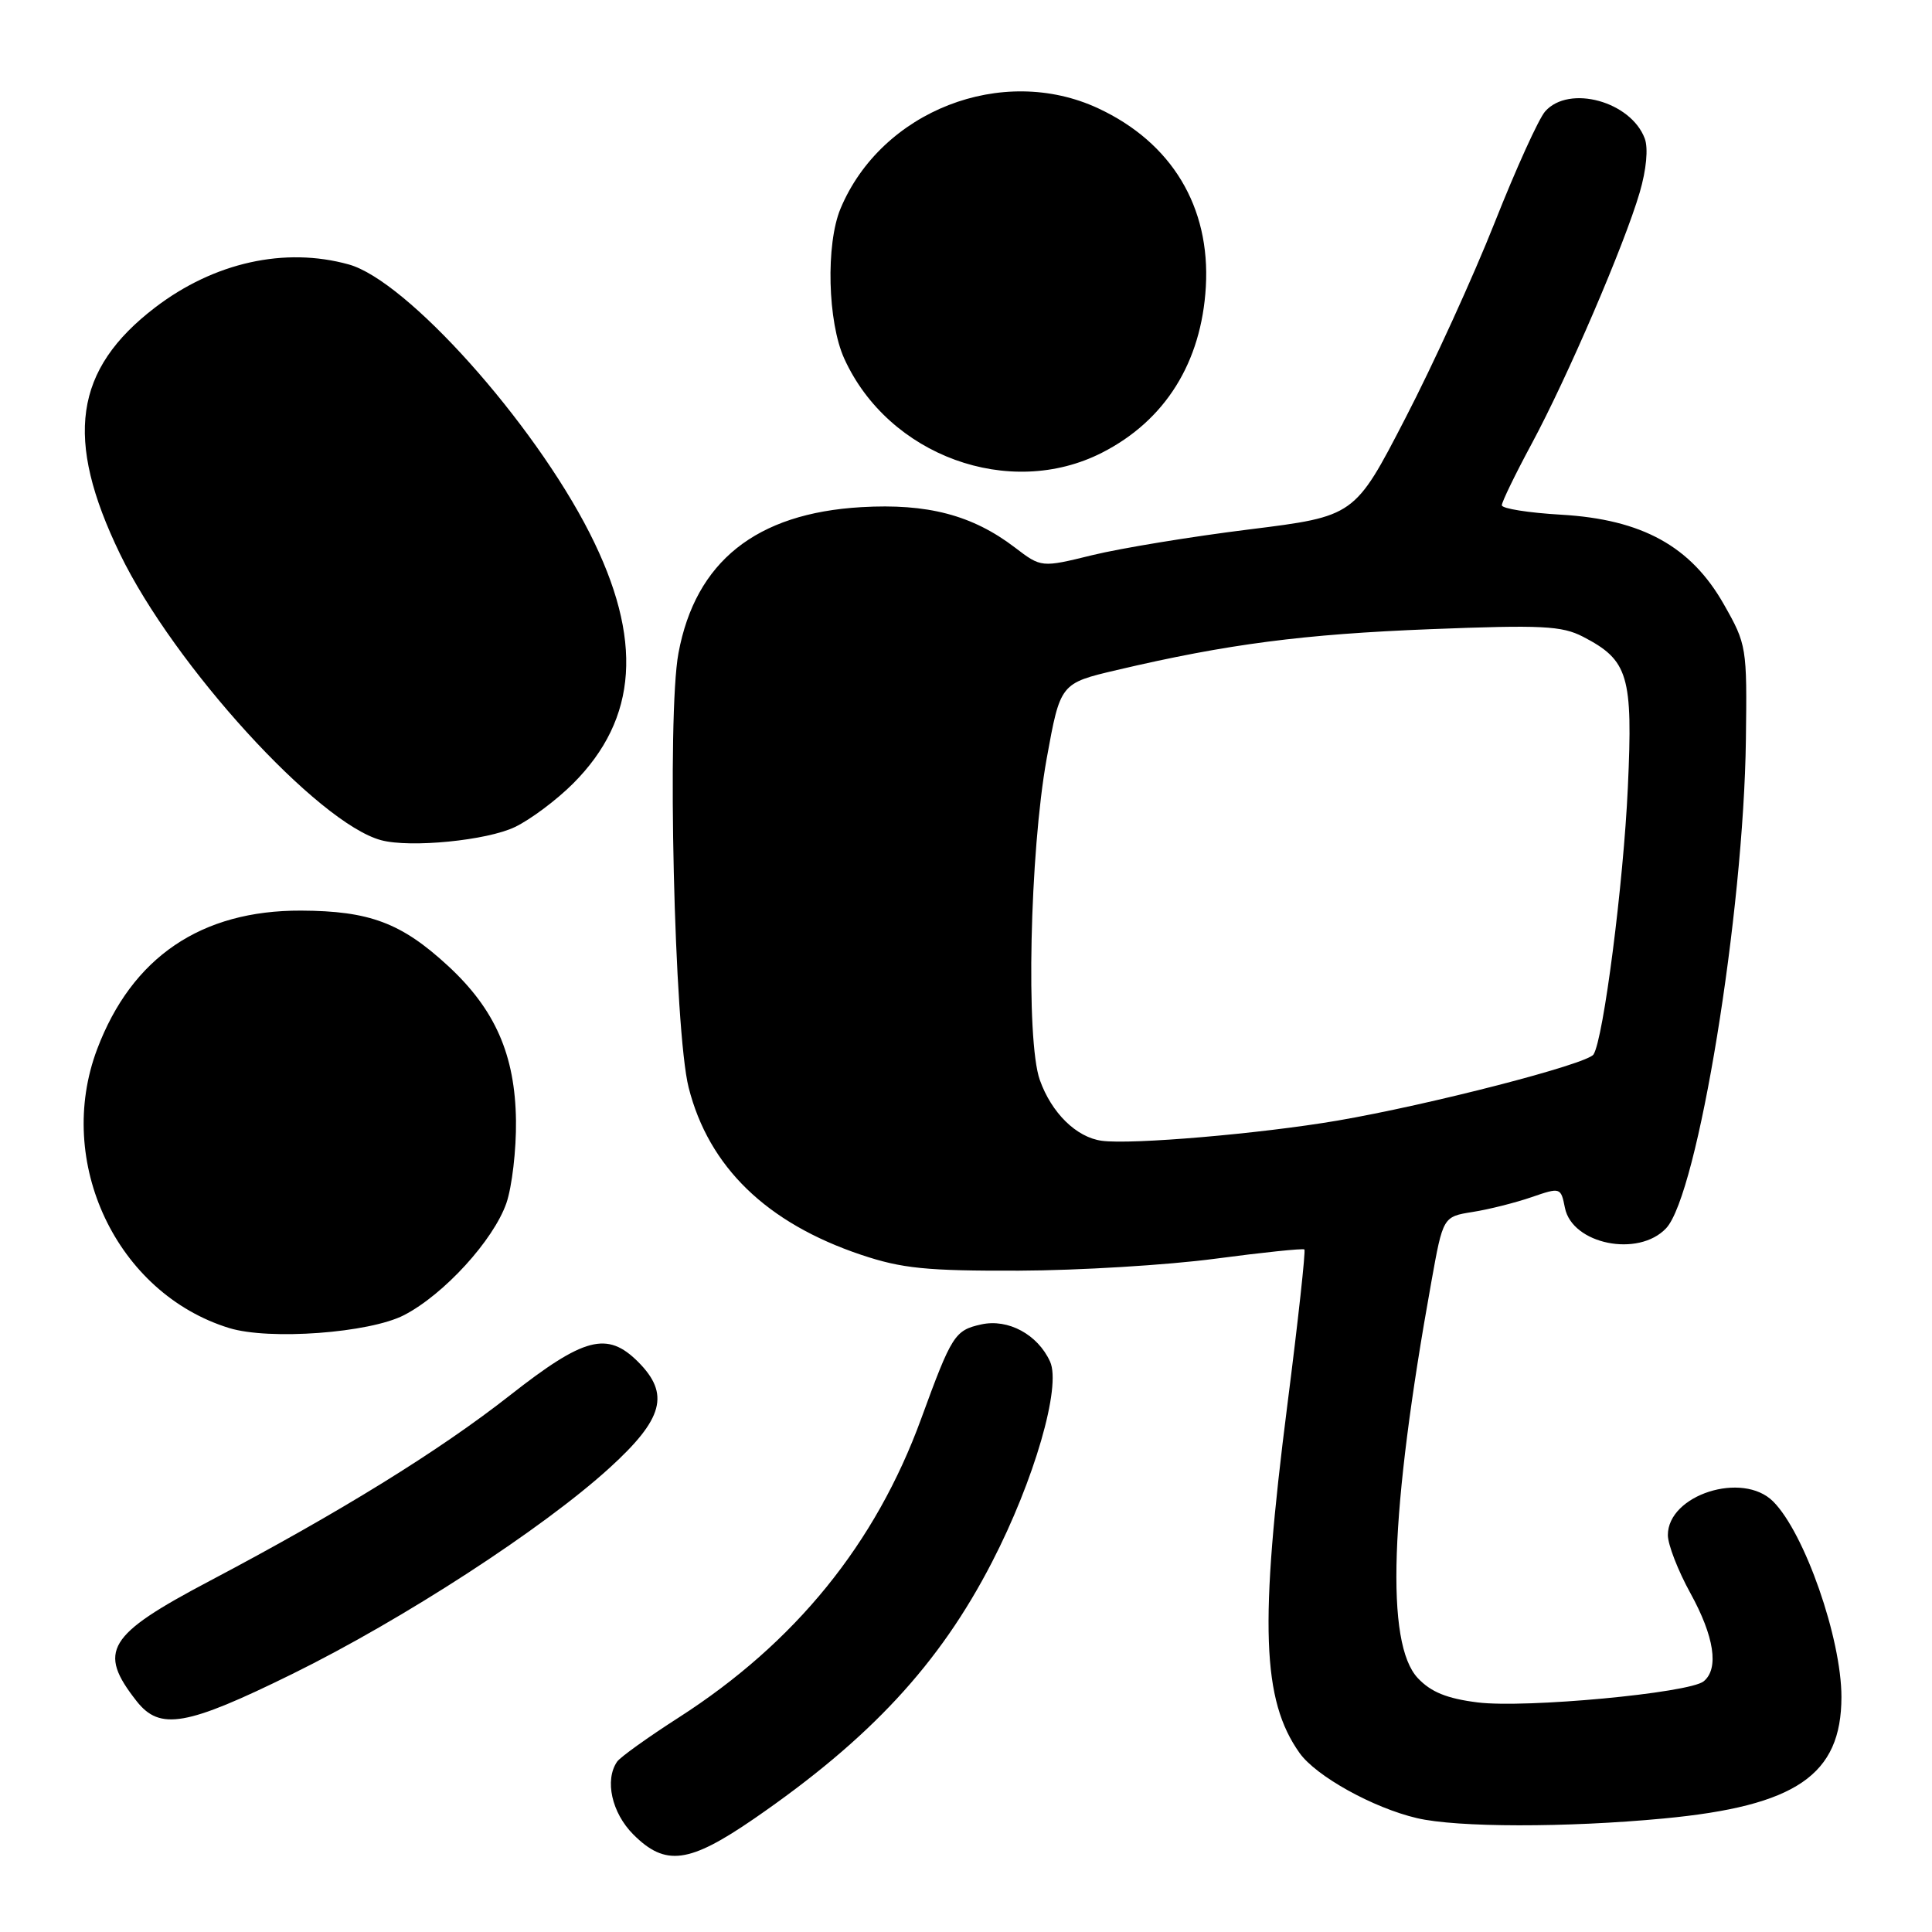 <?xml version="1.0" encoding="UTF-8" standalone="no"?>
<!DOCTYPE svg PUBLIC "-//W3C//DTD SVG 1.1//EN" "http://www.w3.org/Graphics/SVG/1.1/DTD/svg11.dtd" >
<svg xmlns="http://www.w3.org/2000/svg" xmlns:xlink="http://www.w3.org/1999/xlink" version="1.1" viewBox="0 0 256 256">
 <g >
 <path fill="currentColor"
d=" M 99.96 240.96 C 115.30 230.39 124.48 220.50 131.44 207.00 C 137.04 196.16 140.65 183.72 139.14 180.42 C 137.51 176.83 133.59 174.71 130.03 175.49 C 126.51 176.27 126.12 176.88 122.06 187.99 C 116.02 204.54 105.39 217.65 89.95 227.57 C 85.85 230.20 82.17 232.84 81.77 233.43 C 80.09 235.87 81.06 240.22 83.92 243.08 C 88.18 247.34 91.30 246.92 99.96 240.96 Z  M 220.44 240.96 C 238.00 239.30 243.99 235.20 244.00 224.86 C 244.00 217.10 239.12 203.12 234.95 198.95 C 230.90 194.90 221.00 198.07 221.00 203.41 C 221.00 204.66 222.34 208.11 223.98 211.09 C 227.15 216.84 227.80 221.10 225.75 222.78 C 223.86 224.34 202.12 226.37 195.80 225.58 C 191.73 225.07 189.61 224.21 187.87 222.36 C 183.56 217.78 184.15 200.41 189.66 169.86 C 191.21 161.22 191.21 161.22 195.14 160.59 C 197.31 160.25 200.82 159.36 202.94 158.63 C 206.77 157.31 206.82 157.33 207.36 160.04 C 208.32 164.87 217.10 166.65 220.77 162.75 C 224.96 158.29 231.05 120.97 231.34 98.00 C 231.50 85.75 231.44 85.39 228.42 80.08 C 224.06 72.39 217.59 68.82 206.86 68.20 C 202.54 67.95 199.00 67.39 199.00 66.95 C 199.00 66.51 200.77 62.86 202.94 58.83 C 207.67 50.05 215.24 32.44 217.27 25.50 C 218.15 22.49 218.42 19.65 217.94 18.36 C 216.11 13.44 207.92 11.19 204.75 14.75 C 203.89 15.71 200.88 22.35 198.05 29.50 C 195.22 36.65 189.89 48.33 186.20 55.45 C 179.50 68.41 179.50 68.41 165.54 70.15 C 157.86 71.10 148.52 72.64 144.78 73.55 C 137.98 75.22 137.98 75.22 134.47 72.54 C 128.84 68.25 122.90 66.69 114.13 67.20 C 100.18 68.01 92.16 74.41 89.90 86.54 C 88.36 94.77 89.34 136.59 91.25 144.11 C 93.92 154.64 101.58 162.06 114.11 166.27 C 119.51 168.08 122.75 168.41 135.00 168.37 C 142.97 168.34 154.68 167.63 161.00 166.79 C 167.32 165.95 172.65 165.40 172.84 165.56 C 173.02 165.71 172.01 174.99 170.58 186.17 C 166.87 215.27 167.22 225.27 172.20 232.28 C 174.38 235.35 181.94 239.55 187.75 240.91 C 193.03 242.16 207.57 242.18 220.44 240.96 Z  M 38.71 221.82 C 53.42 214.58 71.90 202.58 80.75 194.52 C 87.92 188.00 88.80 184.71 84.55 180.45 C 80.46 176.37 77.41 177.17 67.58 184.88 C 58.21 192.24 45.07 200.36 27.73 209.51 C 14.17 216.67 12.89 218.78 18.11 225.42 C 21.19 229.33 24.69 228.72 38.71 221.82 Z  M 53.54 174.26 C 58.82 171.53 65.38 164.35 67.10 159.42 C 67.84 157.26 68.42 152.35 68.37 148.50 C 68.26 139.78 65.60 133.73 59.35 127.97 C 53.18 122.28 48.96 120.70 39.89 120.66 C 26.65 120.61 17.48 126.84 12.88 139.00 C 7.22 153.97 15.45 171.37 30.36 175.97 C 35.68 177.61 48.95 176.63 53.54 174.26 Z  M 68.24 109.58 C 70.30 108.59 73.76 106.00 75.93 103.83 C 84.54 95.22 85.25 84.68 78.14 70.65 C 70.62 55.84 53.89 37.17 46.21 35.04 C 37.74 32.69 28.38 34.77 20.57 40.73 C 9.81 48.96 8.50 58.11 15.90 73.40 C 23.05 88.18 42.12 109.08 50.50 111.33 C 54.37 112.37 64.54 111.37 68.24 109.58 Z  M 146.03 59.98 C 154.39 55.72 159.20 48.03 159.78 38.00 C 160.39 27.40 155.26 18.89 145.51 14.35 C 132.81 8.44 116.79 14.68 111.37 27.65 C 109.41 32.36 109.66 42.66 111.87 47.52 C 117.72 60.39 133.76 66.24 146.03 59.98 Z  M 146.00 151.16 C 142.63 150.71 139.33 147.47 137.78 143.10 C 135.91 137.84 136.45 112.91 138.69 100.52 C 140.50 90.54 140.50 90.54 148.00 88.78 C 162.68 85.33 172.73 84.03 189.52 83.37 C 204.31 82.79 206.95 82.92 209.76 84.37 C 215.77 87.49 216.38 89.50 215.70 104.31 C 215.12 117.05 212.47 137.66 211.15 139.72 C 210.33 141.00 189.41 146.40 177.20 148.49 C 167.00 150.23 149.94 151.69 146.00 151.16 Z "/>
</g>
</svg>